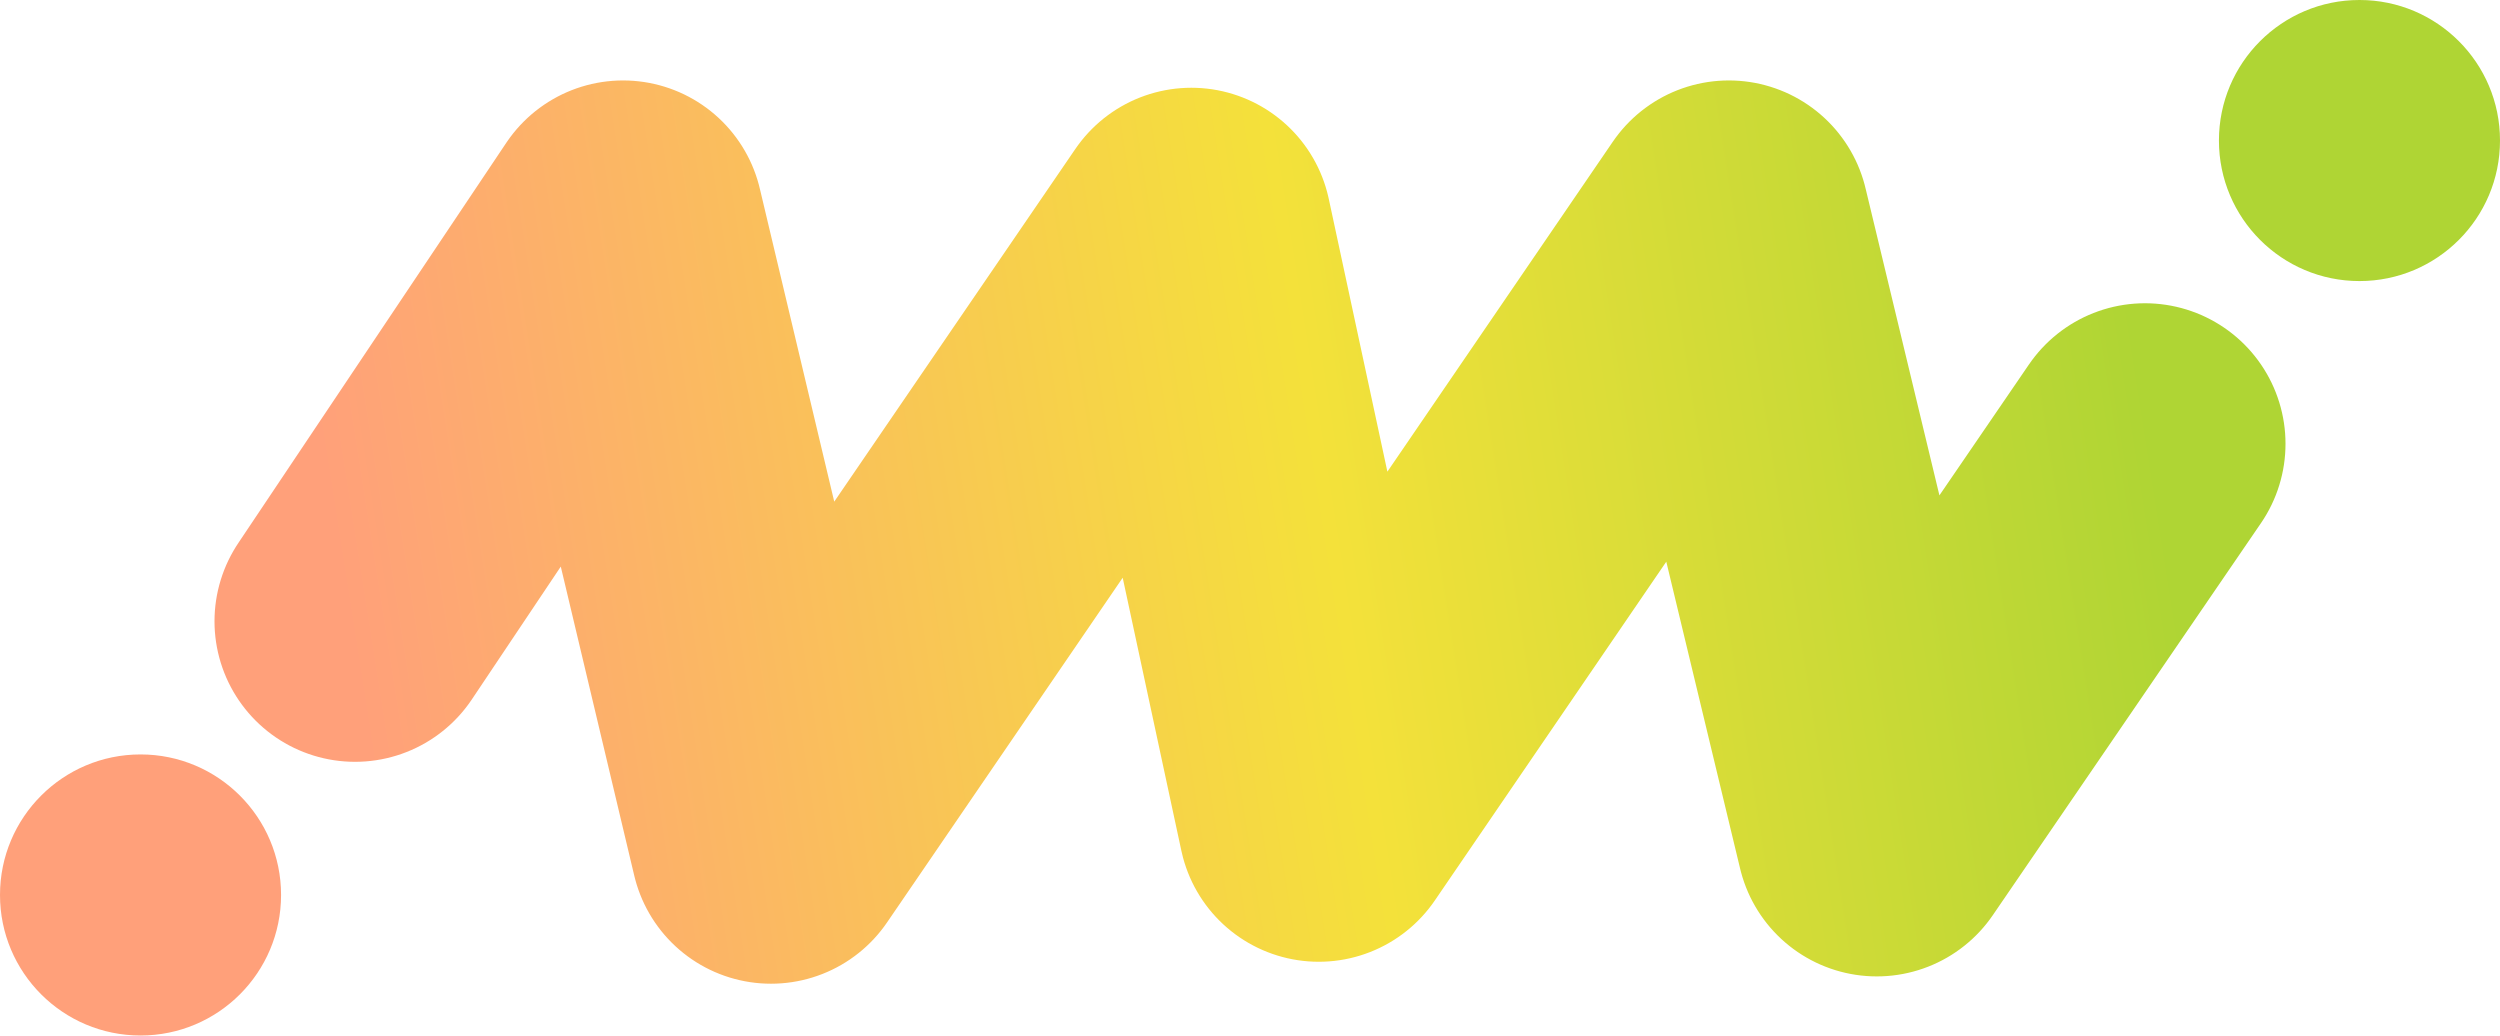 <svg width="169" height="70" viewBox="0 0 169 70" fill="none" xmlns="http://www.w3.org/2000/svg">
<path d="M145 30L126.871 56.505L116.871 14.938L89.148 55.515L80.535 15.432L52.119 56.999L42.119 14.938L24 41.999" stroke="url(#paint0_linear_579_11675)" stroke-width="19" stroke-linecap="round" stroke-linejoin="round"/>
<circle cx="9.5" cy="60.5" r="9.5" fill="#FFA07A"/>
<circle cx="159.5" cy="9.5" r="9.5" fill="#AFD534"/>
<defs>
<linearGradient id="paint0_linear_579_11675" x1="145" y1="27" x2="24" y2="45.999" gradientUnits="userSpaceOnUse">
<stop stop-color="#AFD534"/>
<stop offset="0.455" stop-color="#F4E13A"/>
<stop offset="1" stop-color="#FFA07A"/>
</linearGradient>
</defs>
</svg>
